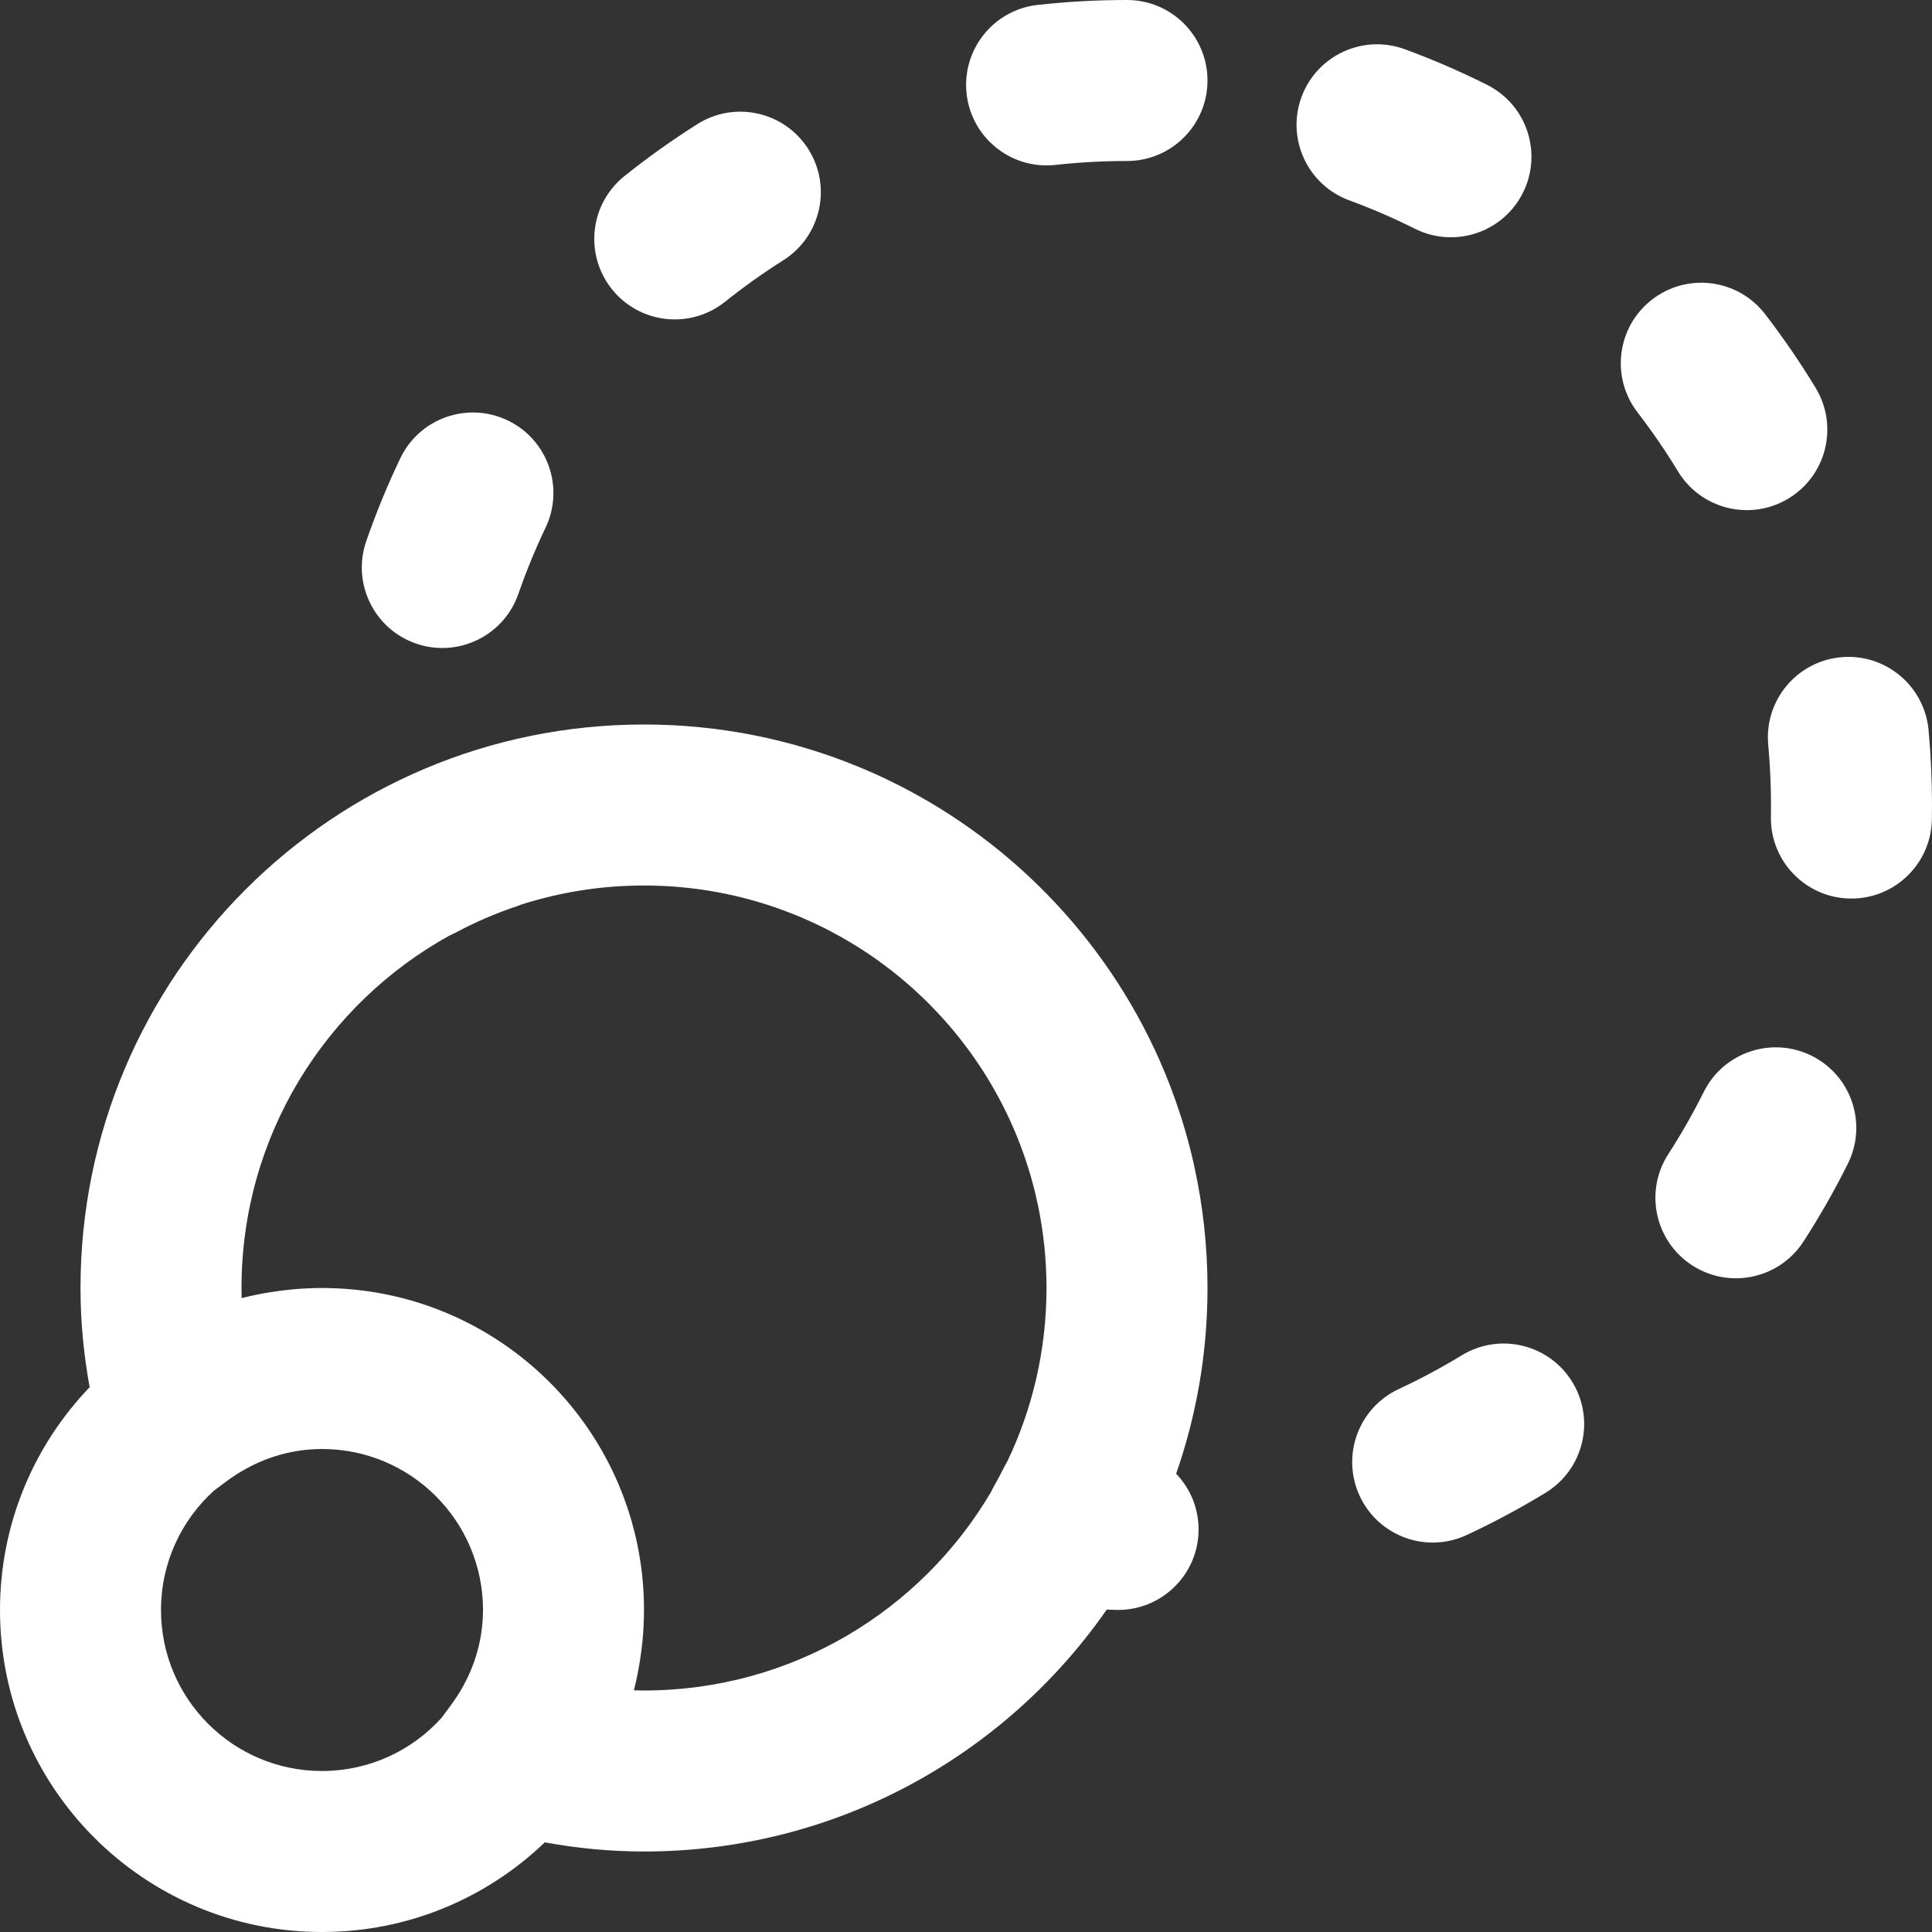 <?xml version="1.0" encoding="iso-8859-1"?>
<!-- Generator: Adobe Illustrator 19.0.0, SVG Export Plug-In . SVG Version: 6.00 Build 0)  -->
<svg fill="#0c76da" version="1.1" id="Layer_1" xmlns="http://www.w3.org/2000/svg" xmlns:xlink="http://www.w3.org/1999/xlink" x="0px" y="0px"
	 viewBox="0 0 512 512" xml:space="preserve">
<rect x="0" y="0" width="512" height="512" fill="#333333" stroke="none"/>
<g>
	<g>
		<g>
			<path fill="#FFFFFF" d="M316.526,309.214c-0.077-0.351-0.15-0.703-0.229-1.052c-0.16-0.704-0.329-1.404-0.499-2.105
				c-0.094-0.39-0.188-0.78-0.285-1.169c-0.175-0.697-0.356-1.391-0.541-2.085c-0.101-0.379-0.203-0.757-0.307-1.135
				c-0.194-0.707-0.392-1.412-0.596-2.115c-0.097-0.335-0.199-0.669-0.298-1.003c-0.222-0.745-0.446-1.49-0.68-2.23
				c-0.053-0.167-0.109-0.332-0.162-0.498c-0.842-2.634-1.756-5.235-2.737-7.803c-0.073-0.192-0.143-0.386-0.217-0.578
				c-0.011-0.028-0.023-0.054-0.034-0.081c-13.092-33.763-38.104-61.574-69.875-78.279c-0.297-0.156-0.592-0.316-0.89-0.47
				c-0.642-0.332-1.29-0.656-1.938-0.979c-0.344-0.172-0.687-0.344-1.033-0.513c-0.645-0.316-1.294-0.625-1.944-0.932
				c-0.344-0.162-0.689-0.323-1.035-0.483c-0.665-0.307-1.332-0.611-2.002-0.908c-0.318-0.141-0.638-0.28-0.958-0.419
				c-0.705-0.307-1.41-0.612-2.12-0.909c-0.225-0.094-0.452-0.184-0.678-0.277C209.957,195.984,190.779,192,170.667,192
				c-82.481,0-149.333,66.853-149.333,149.333c0,8.823,0.834,17.586,2.424,26.288C9.053,382.952,0,403.745,0,426.667
				C0,473.798,38.202,512,85.333,512c22.922,0,43.715-9.053,59.045-23.757c8.702,1.59,17.465,2.424,26.288,2.424
				c50.794,0,95.653-25.36,122.63-64.104c0.879,0.029,1.754,0.065,2.64,0.08c11.78,0.202,21.494-9.183,21.697-20.964
				c0.101-5.862-2.184-11.2-5.945-15.122c5.379-15.414,8.313-31.975,8.313-49.224C320,330.305,318.794,319.561,316.526,309.214z
				 M42.667,426.667c0-12.565,5.431-23.857,14.071-31.665l3.35-2.484c6.454-4.785,13.809-7.658,21.568-8.35
				c0.269-0.023,0.539-0.044,0.809-0.062c0.313-0.022,0.626-0.043,0.941-0.058c0.639-0.028,1.281-0.049,1.928-0.049
				C108.901,384,128,403.099,128,426.667c0,0.647-0.02,1.288-0.049,1.928c-0.015,0.314-0.036,0.628-0.058,0.941
				c-0.018,0.27-0.039,0.54-0.062,0.809c-0.692,7.76-3.564,15.115-8.35,21.568l-2.484,3.35c-7.808,8.64-19.1,14.071-31.665,14.071
				C61.766,469.333,42.667,450.234,42.667,426.667z M170.667,448c-0.893,0-1.786-0.013-2.679-0.037
				c0.84-3.268,1.466-6.62,1.916-10.027c0.05-0.37,0.096-0.741,0.141-1.112c0.078-0.654,0.16-1.306,0.222-1.964
				c0.108-1.099,0.188-2.205,0.252-3.312c0.02-0.358,0.036-0.717,0.052-1.077c0.057-1.264,0.096-2.531,0.096-3.805
				c0-47.131-38.202-85.333-85.333-85.333c-1.273,0-2.541,0.039-3.805,0.096c-0.359,0.016-0.719,0.032-1.077,0.052
				c-1.108,0.064-2.213,0.144-3.312,0.252c-0.658,0.063-1.31,0.145-1.964,0.222c-0.371,0.045-0.742,0.091-1.112,0.141
				c-3.407,0.45-6.759,1.076-10.027,1.916C64.013,343.12,64,342.226,64,341.333c0-40.269,22.31-75.316,55.242-93.47
				c0.473-0.21,0.946-0.416,1.41-0.663c5.254-2.802,10.716-5.16,16.339-7.047c0.406-0.136,0.804-0.287,1.196-0.445
				c10.241-3.27,21.153-5.041,32.48-5.041c13.203,0,25.841,2.404,37.511,6.788c0.911,0.342,1.816,0.697,2.716,1.064
				c0.37,0.151,0.742,0.299,1.11,0.453c1.052,0.443,2.096,0.906,3.133,1.382c0.376,0.173,0.75,0.348,1.124,0.525
				c1.048,0.496,2.089,1.005,3.12,1.536c0.302,0.155,0.601,0.317,0.902,0.476c0.942,0.496,1.877,1.004,2.803,1.528
				c21.587,12.204,38.493,31.711,47.369,55.169c0.342,0.904,0.673,1.813,0.99,2.727c0.144,0.414,0.287,0.827,0.426,1.243
				c0.328,0.983,0.639,1.971,0.937,2.964c0.123,0.408,0.246,0.815,0.365,1.225c0.316,1.096,0.614,2.198,0.894,3.305
				c0.1,0.394,0.194,0.79,0.289,1.186c0.255,1.058,0.498,2.12,0.72,3.188c1.476,7.071,2.256,14.398,2.256,21.907
				c0,16.481-3.739,32.087-10.412,46.02c-0.255,0.432-0.514,0.861-0.741,1.317c-0.86,1.726-1.767,3.431-2.719,5.112
				c-0.287,0.507-0.543,1.02-0.784,1.536C244.144,426.841,209.882,448,170.667,448z"/>
			<path fill="#FFFFFF" d="M192.149,79.973c4.941-3.952,10.097-7.628,15.443-11.008c9.958-6.297,12.927-19.474,6.63-29.432
				s-19.474-12.927-29.432-6.63c-6.68,4.224-13.121,8.815-19.292,13.751c-9.201,7.359-10.694,20.784-3.334,29.985
				C169.523,85.839,182.948,87.332,192.149,79.973z"/>
			<path fill="#FFFFFF" d="M110.23,170.544c11.132,3.86,23.285-2.034,27.146-13.166c2.073-5.977,4.477-11.827,7.2-17.526
				c5.079-10.631,0.578-23.367-10.053-28.446c-10.631-5.079-23.367-0.578-28.446,10.053c-3.408,7.133-6.418,14.457-9.013,21.94
				C93.204,154.53,99.099,166.684,110.23,170.544z"/>
			<path fill="#FFFFFF" d="M387.379,359.169c-5.399,3.292-10.976,6.281-16.708,8.952c-10.679,4.977-15.302,17.668-10.326,28.348
				s17.668,15.302,28.348,10.326c7.171-3.342,14.147-7.08,20.897-11.196c10.06-6.133,13.243-19.261,7.109-29.32
				C410.565,356.219,397.438,353.036,387.379,359.169z"/>
			<path fill="#FFFFFF" d="M511.084,193.449c-1.086-11.732-11.476-20.363-23.208-19.277c-11.732,1.086-20.363,11.476-19.277,23.208
				c0.489,5.285,0.734,10.606,0.734,16.017c-0.005,1.508-0.005,1.508-0.027,3.018c-0.208,11.78,9.173,21.499,20.953,21.707
				c11.78,0.208,21.499-9.173,21.707-20.953c0.028-1.88,0.028-1.88,0.034-3.765C512,206.675,511.694,200.042,511.084,193.449z"/>
			<path fill="#FFFFFF" d="M480.119,279.799c-10.544-5.257-23.354-0.97-28.61,9.574c-2.822,5.66-5.957,11.158-9.39,16.47
				c-6.396,9.895-3.559,23.101,6.337,29.497c9.895,6.396,23.101,3.559,29.497-6.337c4.292-6.64,8.212-13.515,11.741-20.594
				C494.95,297.865,490.663,285.056,480.119,279.799z"/>
			<path fill="#FFFFFF" d="M403.591,51.094c5.274-10.535,1.01-23.352-9.526-28.627c-7.069-3.539-14.335-6.684-21.767-9.416
				c-11.058-4.066-23.319,1.602-27.385,12.661c-4.066,11.058,1.602,23.319,12.661,27.385c5.937,2.183,11.741,4.695,17.391,7.523
				C385.5,65.895,398.316,61.63,403.591,51.094z"/>
			<path fill="#FFFFFF" d="M298.667,0c-7.939,0-15.828,0.434-23.644,1.297c-11.711,1.292-20.157,11.834-18.864,23.545
				c1.292,11.711,11.834,20.157,23.545,18.864c6.262-0.691,12.589-1.039,18.964-1.039c11.782,0,21.333-9.551,21.333-21.333
				C320,9.551,310.449,0,298.667,0z"/>
			<path fill="#FFFFFF" d="M473.992,132.093c10.072-6.113,13.282-19.233,7.17-29.306c-4.102-6.758-8.576-13.284-13.399-19.546
				c-7.19-9.334-20.585-11.072-29.919-3.881c-9.334,7.19-11.072,20.585-3.881,29.919c3.862,5.013,7.443,10.236,10.725,15.644
				C450.799,134.996,463.92,138.206,473.992,132.093z"/>
		</g>
	</g>
</g>
<g>
</g>
<g>
</g>
<g>
</g>
<g>
</g>
<g>
</g>
<g>
</g>
<g>
</g>
<g>
</g>
<g>
</g>
<g>
</g>
<g>
</g>
<g>
</g>
<g>
</g>
<g>
</g>
<g>
</g>
</svg>
